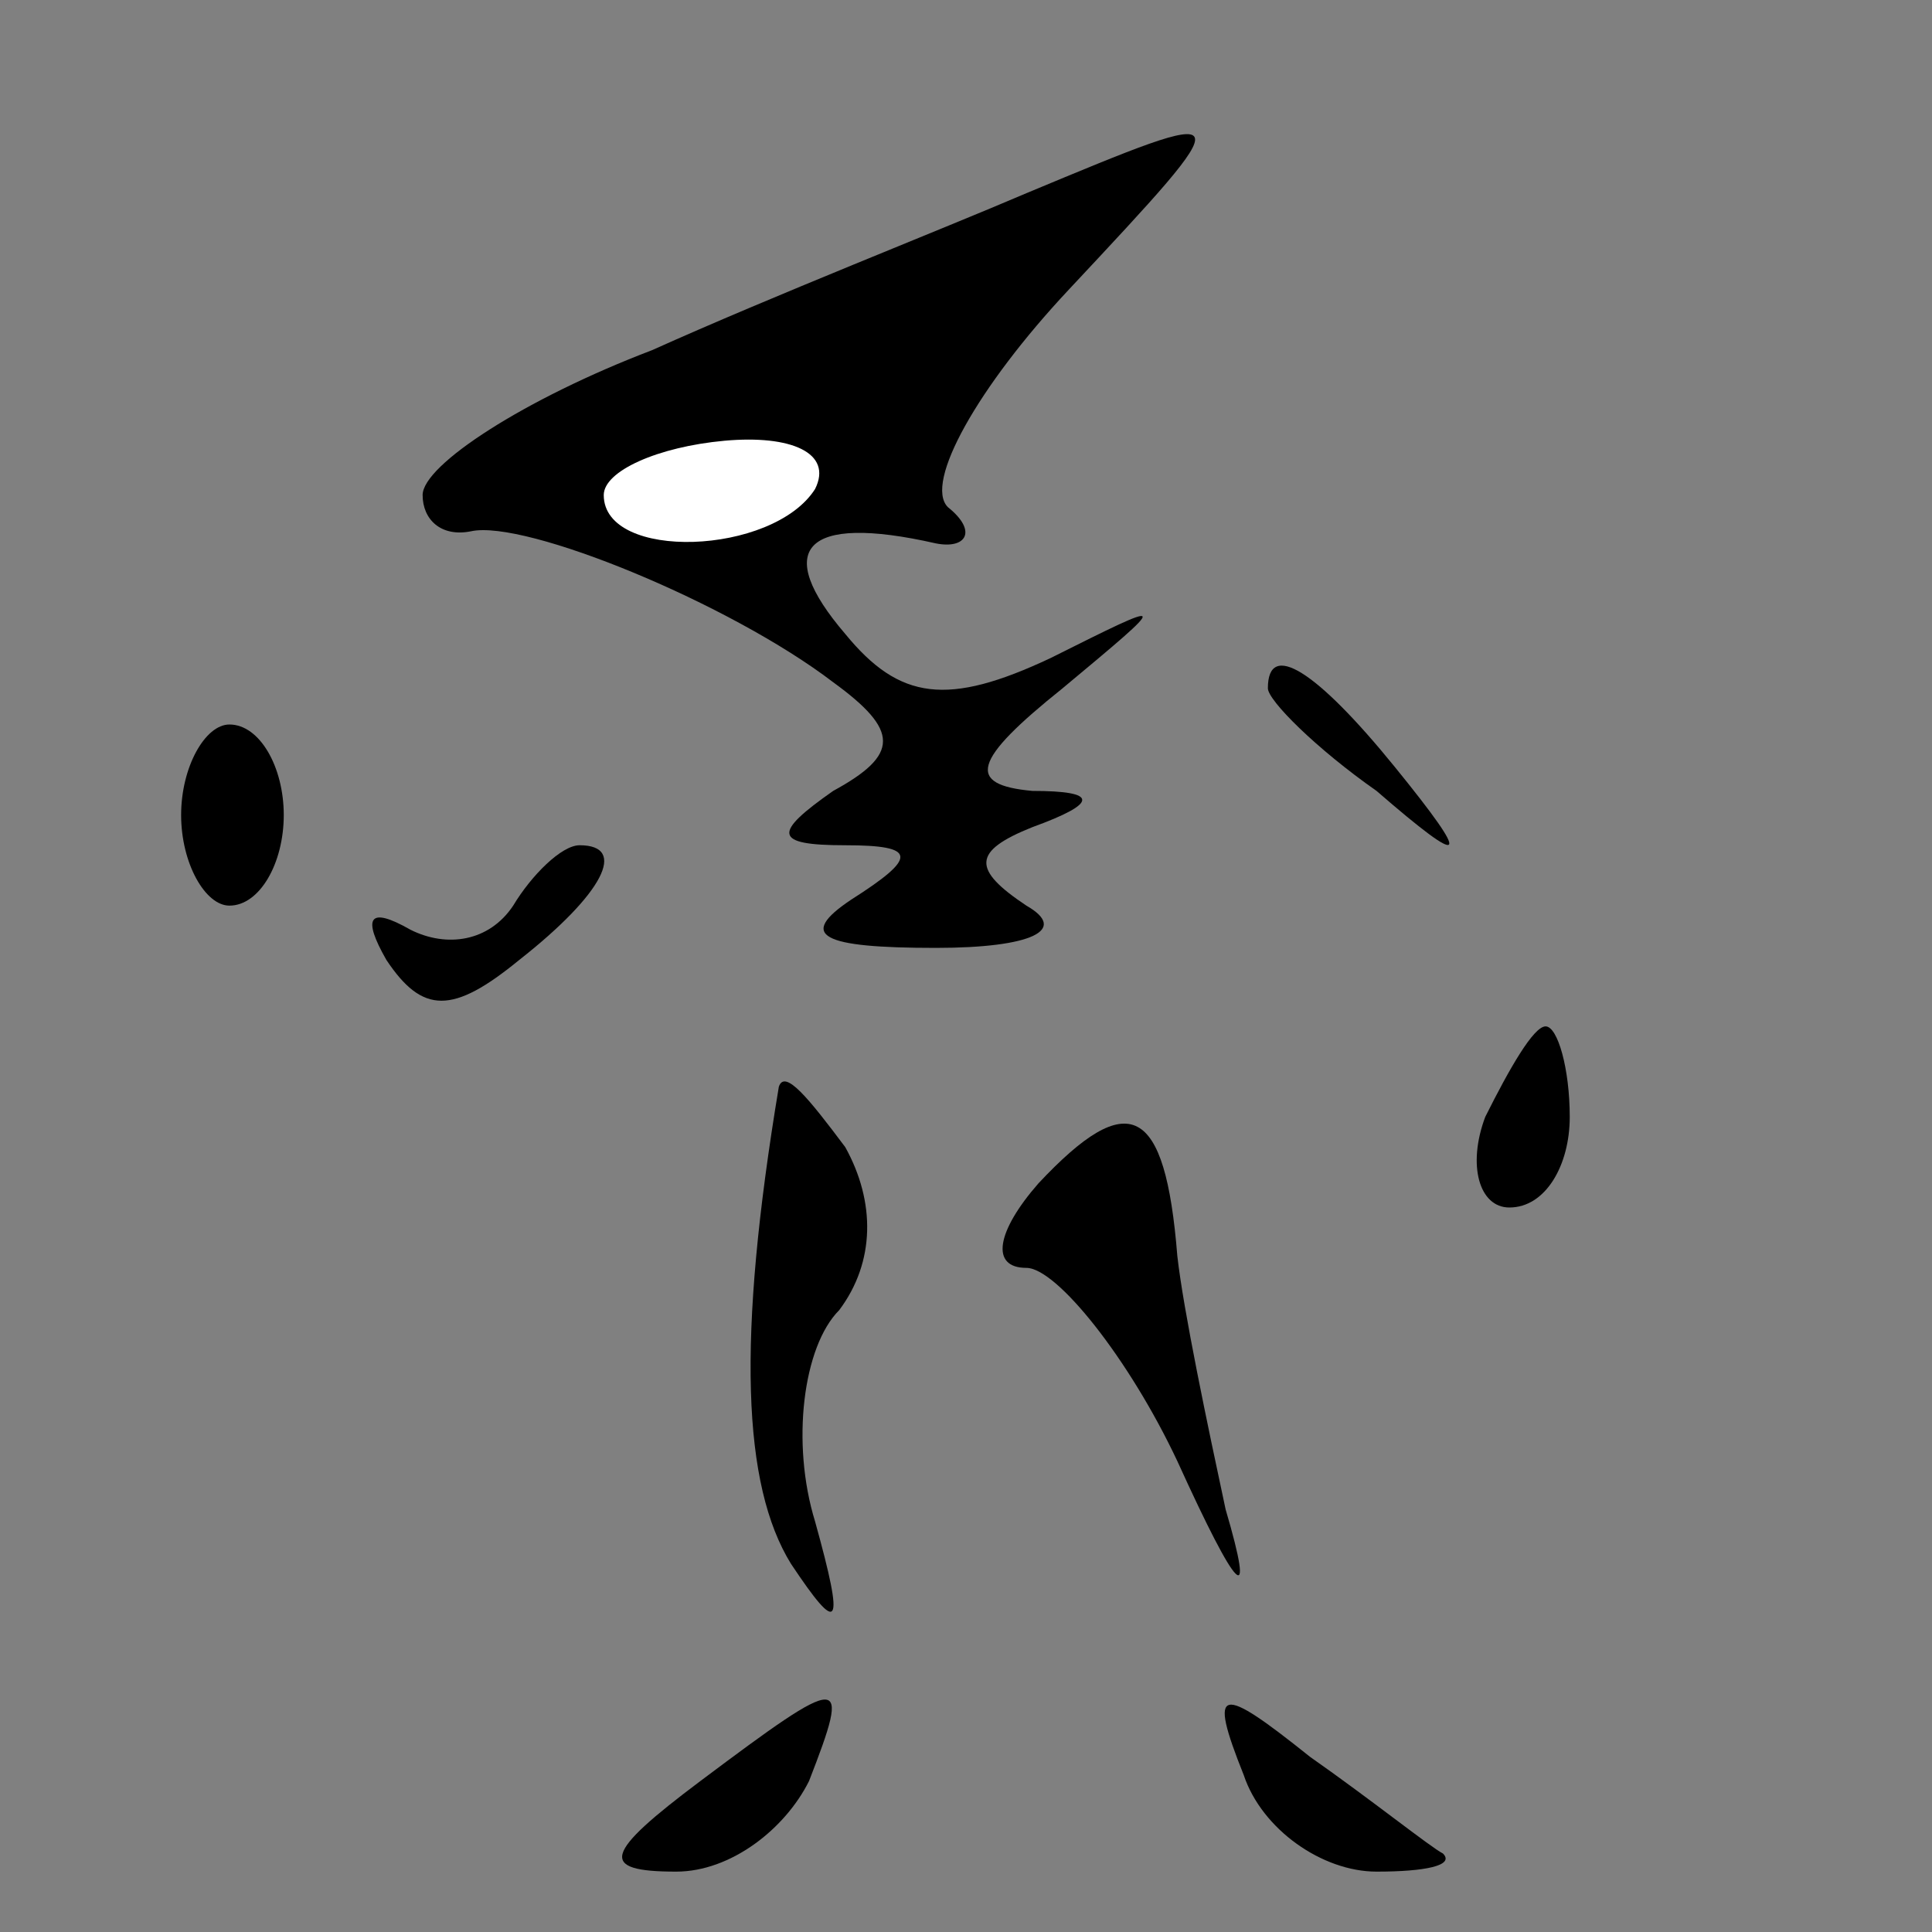 <?xml version="1.0" standalone="no"?>
<!DOCTYPE svg PUBLIC "-//W3C//DTD SVG 20010904//EN"
 "http://www.w3.org/TR/2001/REC-SVG-20010904/DTD/svg10.dtd">
<svg version="1.0" xmlns="http://www.w3.org/2000/svg"
 width="32pt" height="32pt" viewBox="0 0 32 32"
 preserveAspectRatio="xMidYMid meet">
<rect x="0" y="0" width="32" height="32" fill="#808080" stroke="none"/>
<g transform="translate(0,32) scale(0.1,-0.1)"
fill="#000000" stroke="none">
<path fill="#000000" stroke="none" d="M170 288 c-14 -6 -42 -17 -62 -26 -21
-8 -38 -19 -38 -24 0 -4 3 -7 8 -6 9 2 43 -12 60 -25 11 -8 11 -12 0 -18 -10
-7 -10 -9 2 -9 12 0 12 -2 1 -9 -9 -6 -5 -8 14 -8 16 0 22 3 15 7 -9 6 -9 9 1
13 11 4 11 6 0 6 -11 1 -10 5 5 17 18 15 18 15 -2 5 -17 -8 -25 -7 -34 4 -12
14 -7 20 15 15 5 -1 7 2 2 6 -4 4 5 20 20 36 29 31 29 31 -7 16z"/>
<path fill="#ffffff" stroke="none" d="M135 239 c-7 -11 -35 -12 -35 -1 0 4 9
8 20 9 11 1 18 -2 15 -8z"/>
<path fill="#000000" stroke="none" d="M210 206 c0 -2 8 -10 18 -17 15 -13 16
-12 3 4 -13 16 -21 21 -21 13z"/>
<path fill="#000000" stroke="none" d="M30 185 c0 -8 4 -15 8 -15 5 0 9 7 9
15 0 8 -4 15 -9 15 -4 0 -8 -7 -8 -15z"/>
<path fill="#000000" stroke="none" d="M85 170 c-4 -6 -11 -7 -17 -4 -7 4 -8
2 -4 -5 6 -9 11 -9 22 0 14 11 18 19 10 19 -3 0 -8 -5 -11 -10z"/>
<path fill="#000000" stroke="none" d="M246 135 c-3 -8 -1 -15 4 -15 6 0 10 7
10 15 0 8 -2 15 -4 15 -2 0 -6 -7 -10 -15z"/>
<path fill="#000000" stroke="none" d="M129 140 c-7 -42 -6 -66 2 -79 8 -12 9
-11 4 7 -4 13 -2 29 4 35 6 8 6 18 1 27 -6 8 -10 13 -11 10z"/>
<path fill="#000000" stroke="none" d="M172 124 c-7 -8 -8 -14 -2 -14 5 0 17
-15 25 -32 10 -22 13 -25 8 -8 -3 14 -7 33 -8 42 -2 25 -8 28 -23 12z"/>
<path fill="#000000" stroke="none" d="M116 25 c-16 -12 -17 -15 -4 -15 9 0
18 7 22 15 7 18 6 18 -18 0z"/>
<path fill="#000000" stroke="none" d="M206 26 c3 -9 13 -16 22 -16 8 0 13 1
11 3 -2 1 -12 9 -22 16 -15 12 -17 12 -11 -3z"/>
</g>
</svg>
